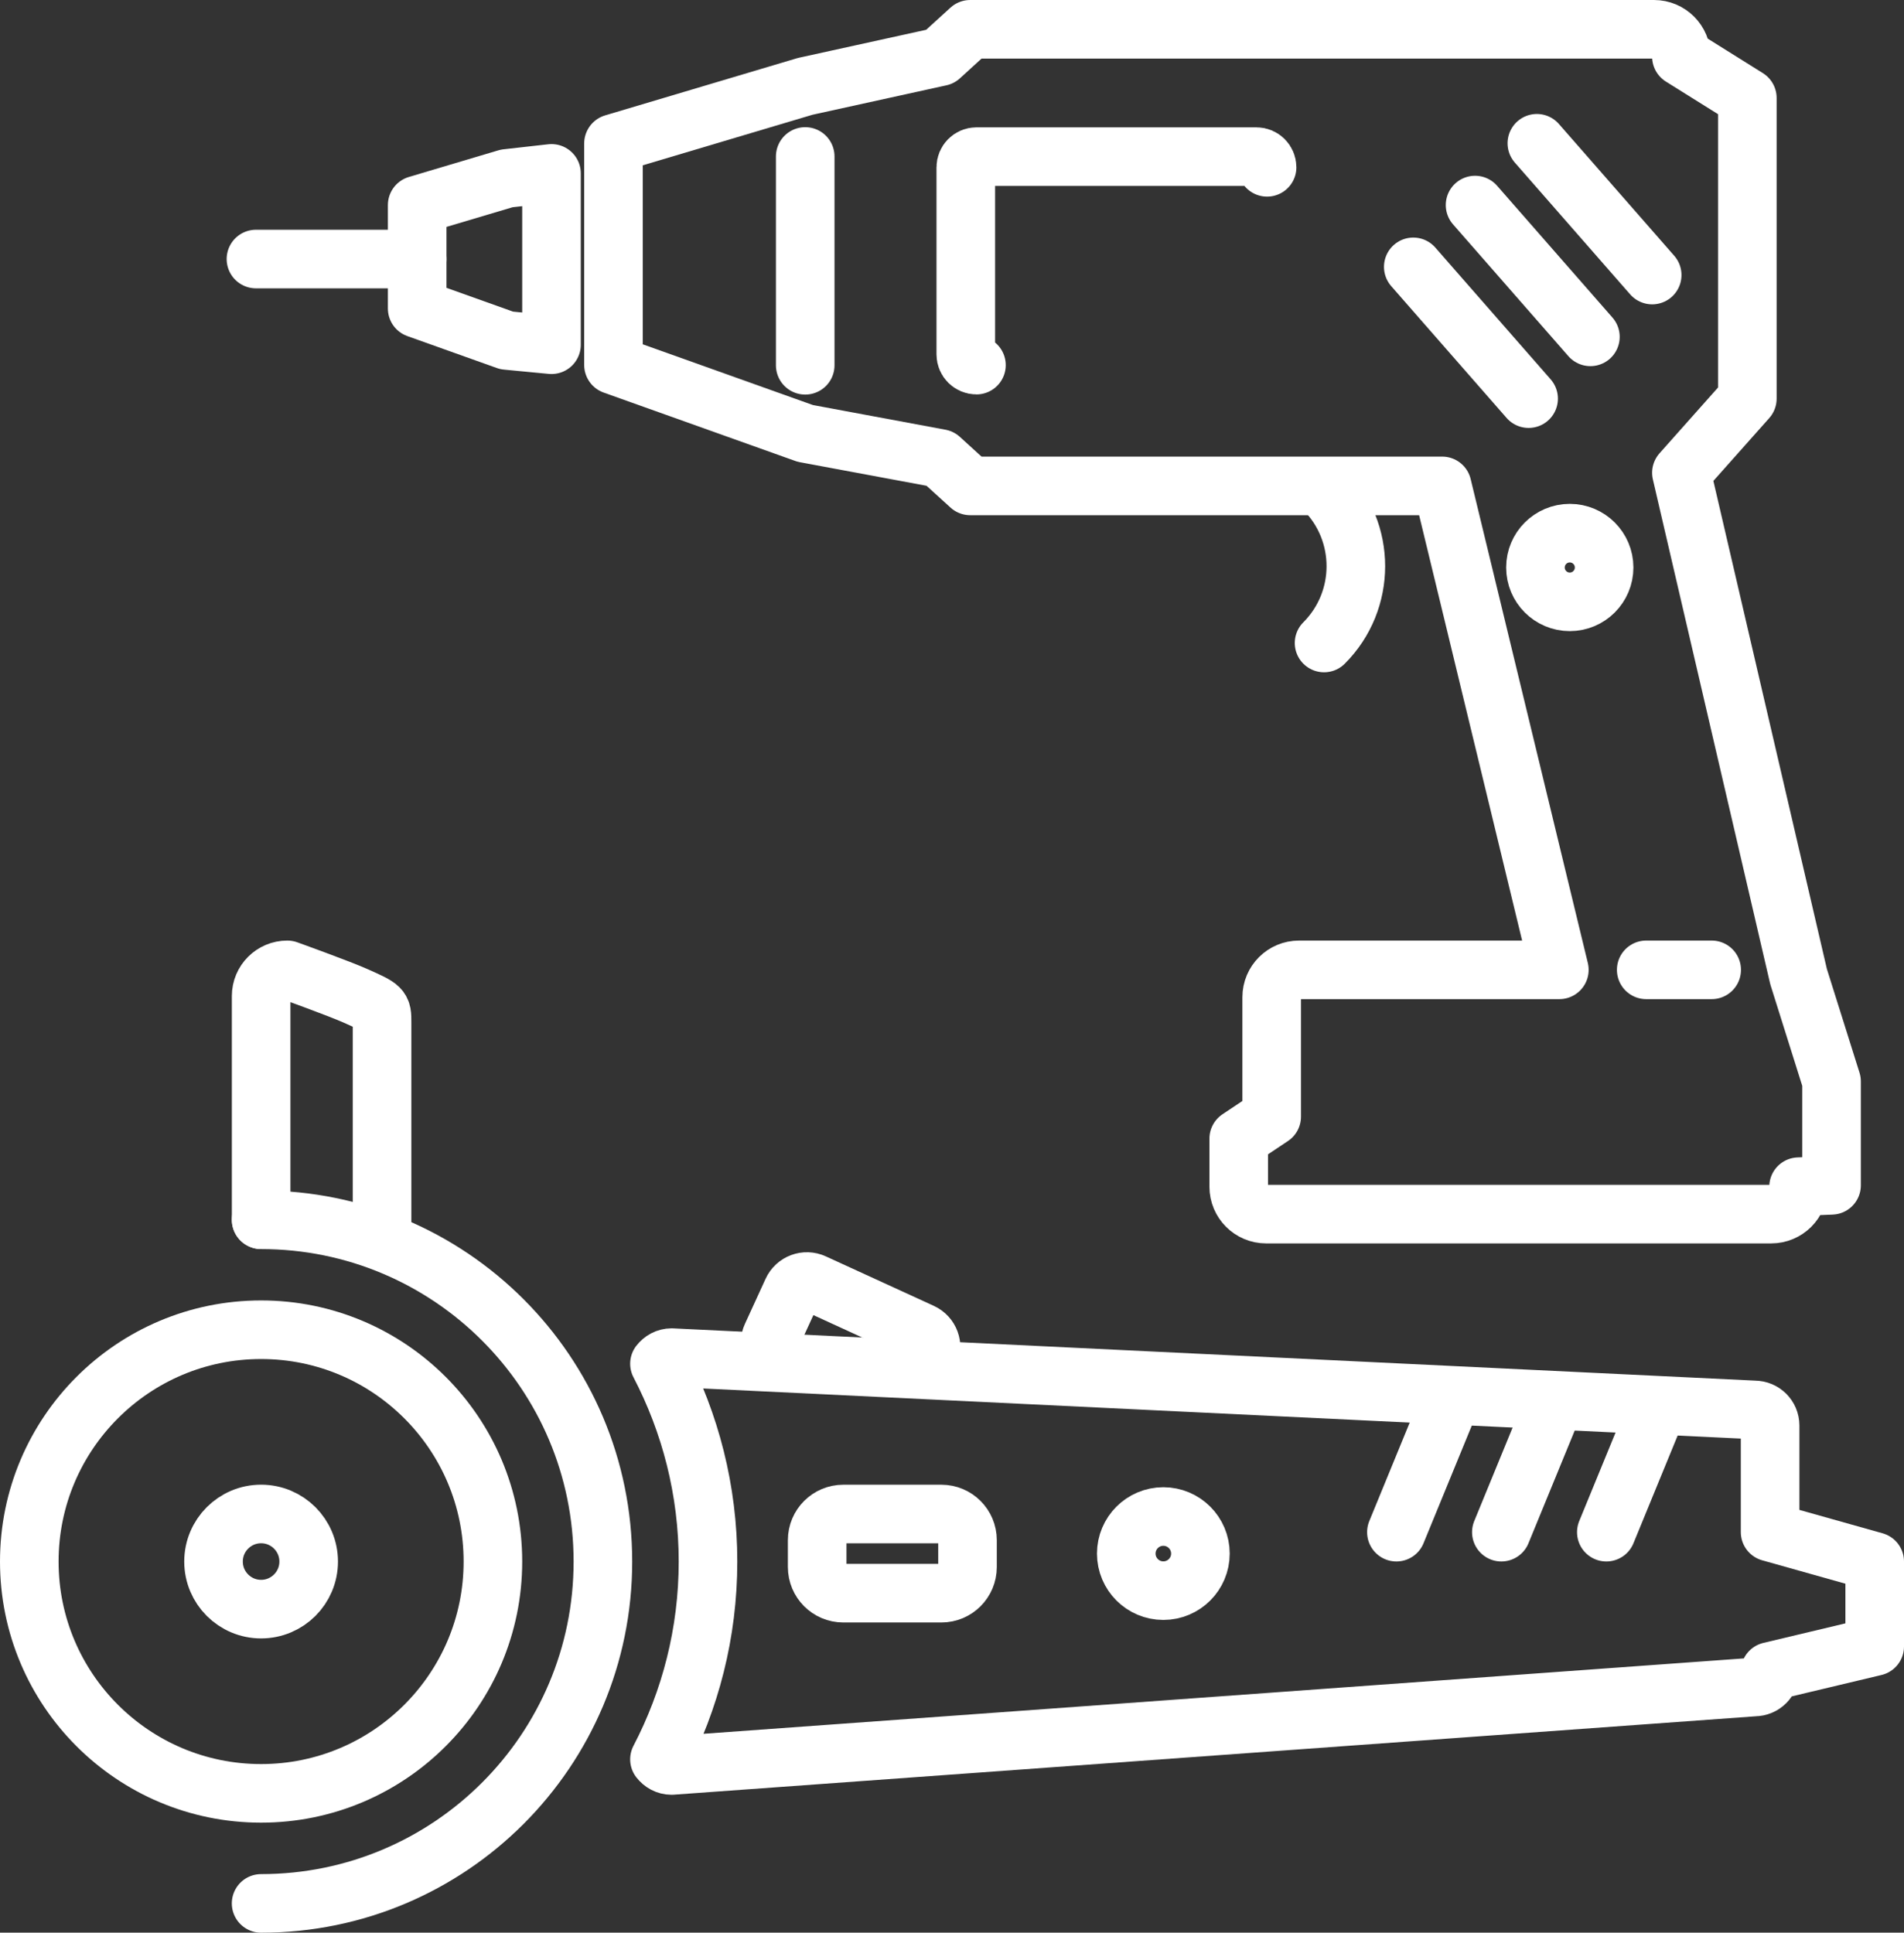 <?xml version="1.0" encoding="iso-8859-1"?>
<!-- Generator: Adobe Illustrator 16.0.0, SVG Export Plug-In . SVG Version: 6.00 Build 0)  -->
<!DOCTYPE svg PUBLIC "-//W3C//DTD SVG 1.1//EN" "http://www.w3.org/Graphics/SVG/1.1/DTD/svg11.dtd">
<svg version="1.1" xmlns="http://www.w3.org/2000/svg" xmlns:xlink="http://www.w3.org/1999/xlink" x="0px" y="0px"
	 width="48.748px" height="49.48px" viewBox="0 0 48.748 49.48" style="enable-background:new 0 0 48.748 49.48;"
	 xml:space="preserve">
<rect x="0" y="0" width="48.748" height="49.48" fill="#333333" stroke="none"/>
<g id="Layer_9">
	<g>
		<g>
			<path style="fill:none;stroke:#ffffff;stroke-width:1.5;stroke-linecap:round;stroke-linejoin:round;stroke-miterlimit:10;" d="
				M39.924,24.83l-3-12.39l-12.084,0l-0.77-0.701l-3.454-0.643l-4.909-1.752V3.673l4.909-1.462l3.454-0.759l0.77-0.702h17.508
				c0.387,0,0.701,0.314,0.701,0.702l1.688,1.056v7.698l-1.688,1.898l3,12.9l0.844,2.682v2.661l-0.844,0.035
				c0,0.388-0.314,0.702-0.701,0.702H32.416c-0.387,0-0.701-0.314-0.701-0.702v-1.23l0.844-0.563v-3.058
				c0-0.389,0.314-0.701,0.701-0.701H39.924"/>
			
				<polygon style="fill:none;stroke:#ffffff;stroke-width:1.5;stroke-linecap:round;stroke-linejoin:round;stroke-miterlimit:10;" points="
				14.12,4.439 12.973,4.568 10.681,5.25 10.681,7.898 12.973,8.716 14.12,8.826 			"/>
			
				<line style="fill:none;stroke:#ffffff;stroke-width:1.5;stroke-linecap:round;stroke-linejoin:round;stroke-miterlimit:10;" x1="10.681" y1="6.632" x2="6.553" y2="6.632"/>
			
				<line style="fill:none;stroke:#ffffff;stroke-width:1.5;stroke-linecap:round;stroke-linejoin:round;stroke-miterlimit:10;" x1="20.616" y1="4.006" x2="20.616" y2="9.352"/>
			<path style="fill:none;stroke:#ffffff;stroke-width:1.5;stroke-linecap:round;stroke-linejoin:round;stroke-miterlimit:10;" d="
				M25,9.348c-0.15,0-0.273-0.123-0.273-0.274v-4.79c0-0.152,0.123-0.274,0.273-0.274h7.168c0.15,0,0.273,0.122,0.273,0.274"/>
			
				<line style="fill:none;stroke:#ffffff;stroke-width:1.5;stroke-linecap:round;stroke-linejoin:round;stroke-miterlimit:10;" x1="39.348" y1="3.668" x2="42.301" y2="7.042"/>
			
				<line style="fill:none;stroke:#ffffff;stroke-width:1.5;stroke-linecap:round;stroke-linejoin:round;stroke-miterlimit:10;" x1="37.766" y1="5.25" x2="40.719" y2="8.624"/>
			
				<line style="fill:none;stroke:#ffffff;stroke-width:1.5;stroke-linecap:round;stroke-linejoin:round;stroke-miterlimit:10;" x1="36.184" y1="6.832" x2="39.137" y2="10.206"/>
			<path style="fill:none;stroke:#ffffff;stroke-width:1.5;stroke-linecap:round;stroke-linejoin:round;stroke-miterlimit:10;" d="
				M33.9,12.528c1.084,1.086,1.086,2.847,0,3.934"/>
			
				<circle style="fill:none;stroke:#ffffff;stroke-width:1.5;stroke-linecap:round;stroke-linejoin:round;stroke-miterlimit:10;" cx="40.191" cy="14.529" r="0.879"/>
			
				<line style="fill:none;stroke:#ffffff;stroke-width:1.5;stroke-linecap:round;stroke-linejoin:round;stroke-miterlimit:10;" x1="42.148" y1="24.83" x2="43.824" y2="24.83"/>
		</g>
		<g>
			
				<circle style="fill:none;stroke:#ffffff;stroke-width:1.5;stroke-linecap:round;stroke-linejoin:round;stroke-miterlimit:10;" cx="6.685" cy="39.979" r="5.935"/>
			
				<circle style="fill:none;stroke:#ffffff;stroke-width:1.5;stroke-linecap:round;stroke-linejoin:round;stroke-miterlimit:10;" cx="6.685" cy="39.979" r="1.218"/>
			<path style="fill:none;stroke:#ffffff;stroke-width:1.5;stroke-linecap:round;stroke-linejoin:round;stroke-miterlimit:10;" d="
				M6.685,31.229c4.833,0,8.751,3.917,8.751,8.751s-3.917,8.751-8.751,8.751"/>
			<path style="fill:none;stroke:#ffffff;stroke-width:1.5;stroke-linecap:round;stroke-linejoin:round;stroke-miterlimit:10;" d="
				M9.782,31.61v-5.441c0-0.37,0-0.37-0.669-0.669c-0.429-0.192-1.757-0.67-1.757-0.67c-0.37,0-0.67,0.3-0.67,0.67v5.729"/>
			<path style="fill:none;stroke:#ffffff;stroke-width:1.5;stroke-linecap:round;stroke-linejoin:round;stroke-miterlimit:10;" d="
				M44.92,36.097l-27.726-1.339c-0.127,0-0.237,0.063-0.31,0.157c0.79,1.517,1.243,3.236,1.243,5.064s-0.453,3.548-1.243,5.064
				c0.073,0.094,0.182,0.157,0.31,0.157l27.726-2.009c0.221,0,0.4-0.179,0.4-0.399l2.678-0.638v-2.176l-2.678-0.753v-2.73
				C45.32,36.276,45.141,36.097,44.92,36.097z"/>
			
				<line style="fill:none;stroke:#ffffff;stroke-width:1.5;stroke-linecap:round;stroke-linejoin:round;stroke-miterlimit:10;" x1="42.277" y1="36.425" x2="41.127" y2="39.227"/>
			
				<line style="fill:none;stroke:#ffffff;stroke-width:1.5;stroke-linecap:round;stroke-linejoin:round;stroke-miterlimit:10;" x1="39.779" y1="35.962" x2="38.439" y2="39.227"/>
			
				<line style="fill:none;stroke:#ffffff;stroke-width:1.5;stroke-linecap:round;stroke-linejoin:round;stroke-miterlimit:10;" x1="37.092" y1="35.962" x2="35.752" y2="39.227"/>
			<path style="fill:none;stroke:#ffffff;stroke-width:1.5;stroke-linecap:round;stroke-linejoin:round;stroke-miterlimit:10;" d="
				M24.771,40.119c0,0.37-0.299,0.67-0.669,0.67h-2.511c-0.37,0-0.669-0.3-0.669-0.67v-0.688c0-0.369,0.299-0.669,0.669-0.669h2.511
				c0.37,0,0.669,0.3,0.669,0.669V40.119z"/>
			
				<circle style="fill:none;stroke:#ffffff;stroke-width:1.5;stroke-linecap:round;stroke-linejoin:round;stroke-miterlimit:10;" cx="29.785" cy="39.775" r="0.949"/>
			<path style="fill:none;stroke:#ffffff;stroke-width:1.5;stroke-linecap:round;stroke-linejoin:round;stroke-miterlimit:10;" d="
				M23.8,34.664c0.096-0.208,0.004-0.454-0.203-0.549l-2.765-1.267c-0.208-0.096-0.454-0.004-0.549,0.205l-0.529,1.154
				c-0.096,0.208-0.004,0.454,0.204,0.55"/>
		</g>
	</g>
</g>
<g id="Layer_1">
</g>
</svg>
